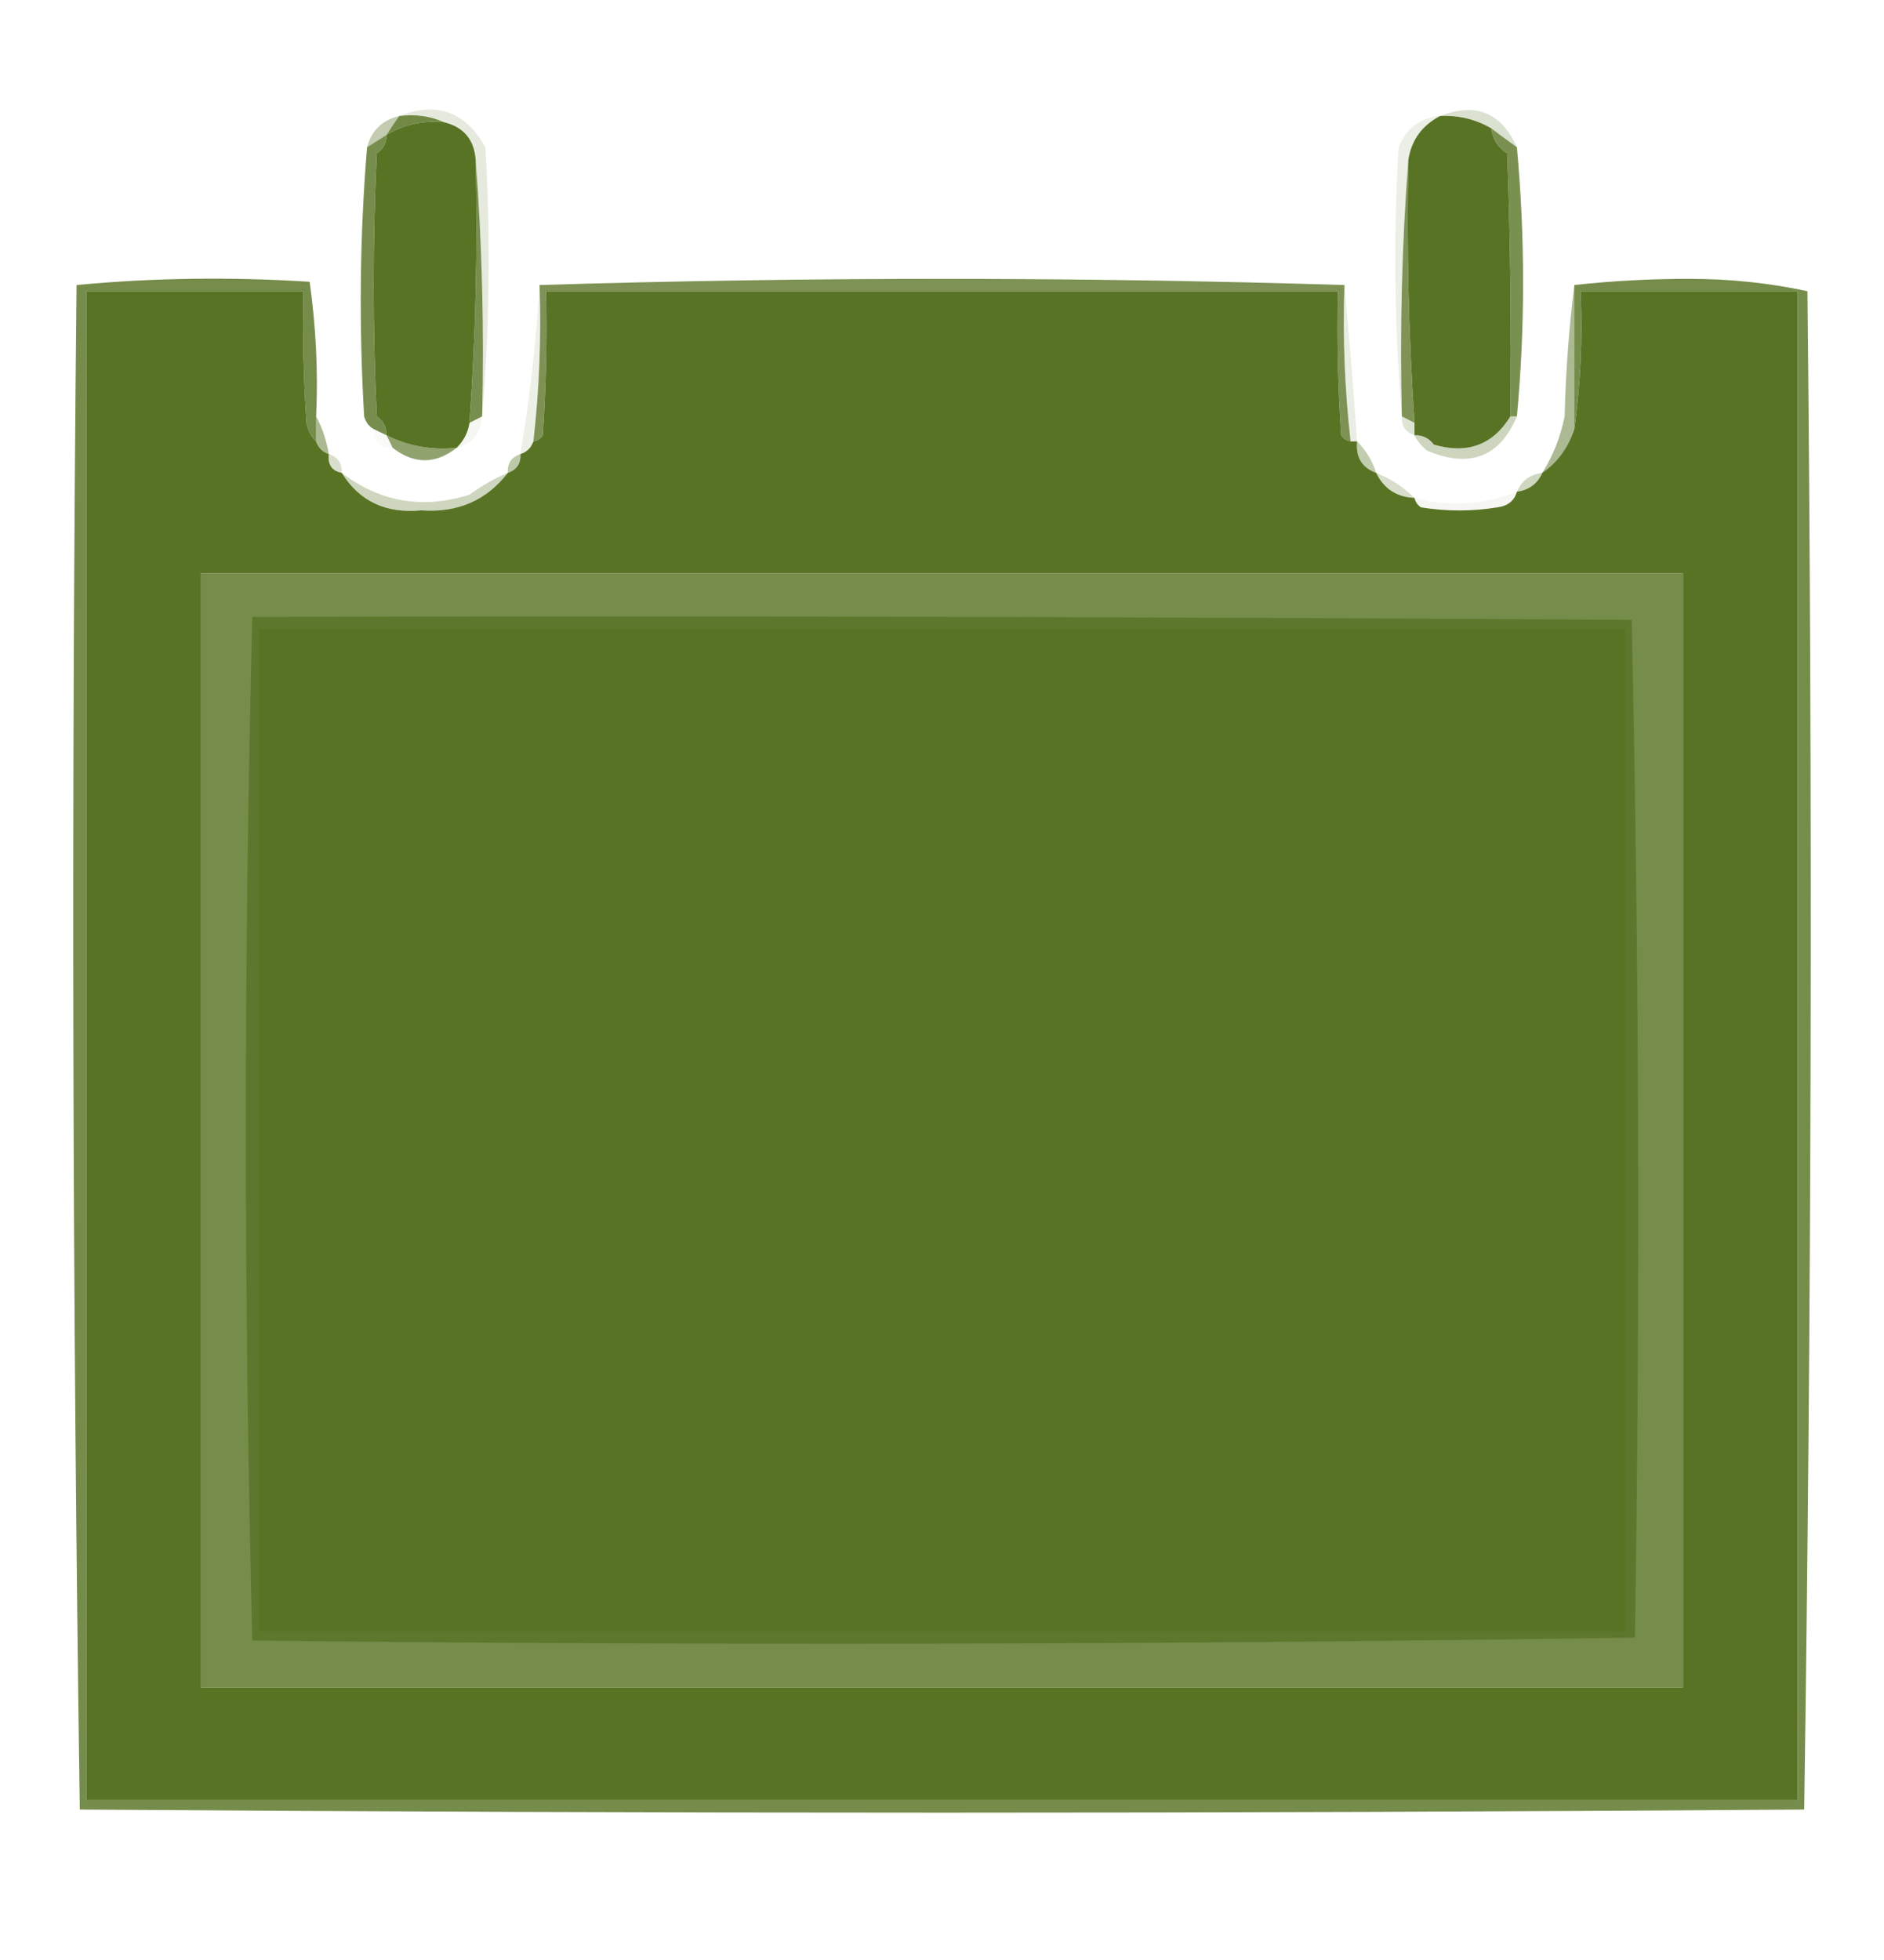 <?xml version="1.0" encoding="UTF-8"?>
<svg xmlns="http://www.w3.org/2000/svg" xmlns:xlink="http://www.w3.org/1999/xlink" width="25px" height="26px" viewBox="0 0 25 25" version="1.1">
<defs>
<filter id="alpha" filterUnits="objectBoundingBox" x="0%" y="0%" width="100%" height="100%">
  <feColorMatrix type="matrix" in="SourceGraphic" values="0 0 0 0 1 0 0 0 0 1 0 0 0 0 1 0 0 0 1 0"/>
</filter>
<mask id="mask0">
  <g filter="url(#alpha)">
<rect x="0" y="0" width="25" height="25" style="fill:rgb(0%,0%,0%);fill-opacity:0.216;stroke:none;"/>
  </g>
</mask>
<clipPath id="clip1">
  <rect x="0" y="0" width="25" height="25"/>
</clipPath>
<g id="surface5" clip-path="url(#clip1)">
<path style=" stroke:none;fill-rule:nonzero;fill:rgb(34.51%,45.098%,14.118%);fill-opacity:1;" d="M 19.109 1.039 C 19.582 0.855 19.922 0.992 20.129 1.453 C 20.016 1.371 19.902 1.289 19.789 1.203 C 19.582 1.082 19.355 1.027 19.109 1.039 Z M 19.109 1.039 "/>
</g>
<mask id="mask1">
  <g filter="url(#alpha)">
<rect x="0" y="0" width="25" height="25" style="fill:rgb(0%,0%,0%);fill-opacity:0.361;stroke:none;"/>
  </g>
</mask>
<clipPath id="clip2">
  <rect x="0" y="0" width="25" height="25"/>
</clipPath>
<g id="surface8" clip-path="url(#clip2)">
<path style=" stroke:none;fill-rule:nonzero;fill:rgb(34.51%,45.098%,14.118%);fill-opacity:1;" d="M 5.297 1.039 C 5.238 1.121 5.184 1.203 5.129 1.289 C 5.043 1.344 4.957 1.398 4.871 1.453 C 4.93 1.23 5.07 1.094 5.297 1.039 Z M 5.297 1.039 "/>
</g>
<mask id="mask2">
  <g filter="url(#alpha)">
<rect x="0" y="0" width="25" height="25" style="fill:rgb(0%,0%,0%);fill-opacity:0.847;stroke:none;"/>
  </g>
</mask>
<clipPath id="clip3">
  <rect x="0" y="0" width="25" height="25"/>
</clipPath>
<g id="surface11" clip-path="url(#clip3)">
<path style=" stroke:none;fill-rule:nonzero;fill:rgb(34.51%,45.098%,14.118%);fill-opacity:1;" d="M 5.297 1.039 C 5.512 1.012 5.711 1.039 5.891 1.121 C 5.613 1.098 5.355 1.152 5.129 1.289 C 5.184 1.203 5.238 1.121 5.297 1.039 Z M 5.297 1.039 "/>
</g>
<mask id="mask3">
  <g filter="url(#alpha)">
<rect x="0" y="0" width="25" height="25" style="fill:rgb(0%,0%,0%);fill-opacity:0.812;stroke:none;"/>
  </g>
</mask>
<clipPath id="clip4">
  <rect x="0" y="0" width="25" height="25"/>
</clipPath>
<g id="surface14" clip-path="url(#clip4)">
<path style=" stroke:none;fill-rule:nonzero;fill:rgb(34.51%,45.098%,14.118%);fill-opacity:1;" d="M 5.129 1.289 C 5.129 1.391 5.09 1.477 5 1.535 C 4.945 2.699 4.945 3.863 5 5.023 C 5.09 5.086 5.129 5.168 5.129 5.273 C 5.07 5.246 5.016 5.219 4.957 5.191 C 4.895 5.156 4.855 5.102 4.832 5.023 C 4.762 3.82 4.773 2.629 4.871 1.453 C 4.957 1.398 5.043 1.344 5.129 1.289 Z M 5.129 1.289 "/>
</g>
<mask id="mask4">
  <g filter="url(#alpha)">
<rect x="0" y="0" width="25" height="25" style="fill:rgb(0%,0%,0%);fill-opacity:0.149;stroke:none;"/>
  </g>
</mask>
<clipPath id="clip5">
  <rect x="0" y="0" width="25" height="25"/>
</clipPath>
<g id="surface17" clip-path="url(#clip5)">
<path style=" stroke:none;fill-rule:nonzero;fill:rgb(34.51%,45.098%,14.118%);fill-opacity:1;" d="M 5.297 1.039 C 5.793 0.844 6.176 0.98 6.441 1.453 C 6.512 2.66 6.496 3.848 6.398 5.023 C 6.426 3.875 6.398 2.738 6.312 1.621 C 6.293 1.352 6.152 1.184 5.891 1.121 C 5.711 1.039 5.512 1.012 5.297 1.039 Z M 5.297 1.039 "/>
</g>
<mask id="mask5">
  <g filter="url(#alpha)">
<rect x="0" y="0" width="25" height="25" style="fill:rgb(0%,0%,0%);fill-opacity:0.114;stroke:none;"/>
  </g>
</mask>
<clipPath id="clip6">
  <rect x="0" y="0" width="25" height="25"/>
</clipPath>
<g id="surface20" clip-path="url(#clip6)">
<path style=" stroke:none;fill-rule:nonzero;fill:rgb(34.51%,45.098%,14.118%);fill-opacity:1;" d="M 19.109 1.039 C 18.871 1.164 18.73 1.355 18.688 1.621 C 18.602 2.738 18.574 3.875 18.602 5.023 C 18.504 3.848 18.488 2.66 18.559 1.453 C 18.66 1.203 18.844 1.062 19.109 1.039 Z M 19.109 1.039 "/>
</g>
<mask id="mask6">
  <g filter="url(#alpha)">
<rect x="0" y="0" width="25" height="25" style="fill:rgb(0%,0%,0%);fill-opacity:0.796;stroke:none;"/>
  </g>
</mask>
<clipPath id="clip7">
  <rect x="0" y="0" width="25" height="25"/>
</clipPath>
<g id="surface23" clip-path="url(#clip7)">
<path style=" stroke:none;fill-rule:nonzero;fill:rgb(34.51%,45.098%,14.118%);fill-opacity:1;" d="M 19.789 1.203 C 19.902 1.289 20.016 1.371 20.129 1.453 C 20.238 2.652 20.238 3.844 20.129 5.023 C 20.098 5.023 20.07 5.023 20.043 5.023 C 20.055 3.863 20.043 2.699 20 1.535 C 19.875 1.457 19.805 1.344 19.789 1.203 Z M 19.789 1.203 "/>
</g>
<mask id="mask7">
  <g filter="url(#alpha)">
<rect x="0" y="0" width="25" height="25" style="fill:rgb(0%,0%,0%);fill-opacity:0.808;stroke:none;"/>
  </g>
</mask>
<clipPath id="clip8">
  <rect x="0" y="0" width="25" height="25"/>
</clipPath>
<g id="surface26" clip-path="url(#clip8)">
<path style=" stroke:none;fill-rule:nonzero;fill:rgb(34.51%,45.098%,14.118%);fill-opacity:1;" d="M 6.312 1.621 C 6.398 2.738 6.426 3.875 6.398 5.023 C 6.344 5.051 6.285 5.082 6.23 5.109 C 6.312 3.949 6.34 2.785 6.312 1.621 Z M 6.312 1.621 "/>
</g>
<mask id="mask8">
  <g filter="url(#alpha)">
<rect x="0" y="0" width="25" height="25" style="fill:rgb(0%,0%,0%);fill-opacity:0.769;stroke:none;"/>
  </g>
</mask>
<clipPath id="clip9">
  <rect x="0" y="0" width="25" height="25"/>
</clipPath>
<g id="surface29" clip-path="url(#clip9)">
<path style=" stroke:none;fill-rule:nonzero;fill:rgb(34.51%,45.098%,14.118%);fill-opacity:1;" d="M 18.688 1.621 C 18.664 2.785 18.691 3.949 18.77 5.109 C 18.715 5.082 18.66 5.051 18.602 5.023 C 18.574 3.875 18.602 2.738 18.688 1.621 Z M 18.688 1.621 "/>
</g>
<mask id="mask9">
  <g filter="url(#alpha)">
<rect x="0" y="0" width="25" height="25" style="fill:rgb(0%,0%,0%);fill-opacity:0.824;stroke:none;"/>
  </g>
</mask>
<clipPath id="clip10">
  <rect x="0" y="0" width="25" height="25"/>
</clipPath>
<g id="surface32" clip-path="url(#clip10)">
<path style=" stroke:none;fill-rule:nonzero;fill:rgb(34.51%,45.098%,14.118%);fill-opacity:1;" d="M 4.195 5.023 C 4.195 5.137 4.195 5.246 4.195 5.355 C 4.129 5.293 4.086 5.211 4.066 5.109 C 4.027 4.527 4.012 3.945 4.027 3.363 C 3.066 3.363 2.105 3.363 1.145 3.363 C 1.145 10.035 1.145 16.707 1.145 23.379 C 8.715 23.379 16.285 23.379 23.855 23.379 C 23.855 16.707 23.855 10.035 23.855 3.363 C 22.895 3.363 21.934 3.363 20.973 3.363 C 21.004 3.988 20.973 4.598 20.891 5.191 C 20.891 4.555 20.891 3.918 20.891 3.281 C 21.383 3.227 21.891 3.199 22.414 3.199 C 22.957 3.199 23.48 3.254 23.984 3.363 C 24.055 10.082 24.039 16.797 23.941 23.504 C 16.312 23.559 8.688 23.559 1.059 23.504 C 0.961 16.77 0.945 10.027 1.016 3.281 C 2.043 3.184 3.074 3.172 4.109 3.238 C 4.191 3.828 4.223 4.422 4.195 5.023 Z M 2.668 7.102 C 9.223 7.102 15.777 7.102 22.332 7.102 C 22.332 12.031 22.332 16.957 22.332 21.887 C 15.777 21.887 9.223 21.887 2.668 21.887 C 2.668 16.957 2.668 12.031 2.668 7.102 Z M 13.008 11.504 C 13.062 11.492 13.102 11.465 13.137 11.422 C 13.148 12.211 13.191 12.984 13.262 13.746 C 14.633 13.816 16.016 13.855 17.414 13.871 C 17.555 13.922 17.695 13.961 17.84 13.996 C 18.094 14.234 18.309 14.512 18.473 14.824 C 18.488 16.473 18.531 18.105 18.602 19.727 C 19.32 19.809 20.055 19.836 20.805 19.809 C 20.828 20 20.797 20.18 20.719 20.348 C 15.238 20.402 9.762 20.402 4.281 20.348 C 4.203 20.18 4.172 20 4.195 19.809 C 4.945 19.836 5.68 19.809 6.398 19.727 C 6.469 18.133 6.512 16.527 6.527 14.91 C 6.582 14.73 6.652 14.566 6.738 14.41 C 6.895 14.164 7.121 14 7.414 13.91 C 8.867 13.859 10.309 13.805 11.738 13.746 C 11.809 12.984 11.852 12.211 11.863 11.422 C 11.906 11.461 11.949 11.504 11.992 11.543 C 12.348 11.613 12.684 11.598 13.008 11.504 Z M 13.094 9.594 C 13.23 10.602 12.836 10.875 11.906 10.422 C 11.852 10.23 11.836 10.039 11.863 9.844 C 11.992 9.465 12.176 9.121 12.414 8.805 C 12.496 8.754 12.566 8.766 12.629 8.844 C 12.77 9.109 12.926 9.359 13.094 9.594 Z M 13.094 9.594 "/>
</g>
<mask id="mask10">
  <g filter="url(#alpha)">
<rect x="0" y="0" width="25" height="25" style="fill:rgb(0%,0%,0%);fill-opacity:0.494;stroke:none;"/>
  </g>
</mask>
<clipPath id="clip11">
  <rect x="0" y="0" width="25" height="25"/>
</clipPath>
<g id="surface35" clip-path="url(#clip11)">
<path style=" stroke:none;fill-rule:nonzero;fill:rgb(34.51%,45.098%,14.118%);fill-opacity:1;" d="M 20.891 3.281 C 20.891 3.918 20.891 4.555 20.891 5.191 C 20.809 5.438 20.668 5.633 20.465 5.773 C 20.609 5.547 20.707 5.297 20.762 5.023 C 20.777 4.43 20.82 3.848 20.891 3.281 Z M 20.891 3.281 "/>
</g>
<mask id="mask11">
  <g filter="url(#alpha)">
<rect x="0" y="0" width="25" height="25" style="fill:rgb(0%,0%,0%);fill-opacity:0.125;stroke:none;"/>
  </g>
</mask>
<clipPath id="clip12">
  <rect x="0" y="0" width="25" height="25"/>
</clipPath>
<g id="surface38" clip-path="url(#clip12)">
<path style=" stroke:none;fill-rule:nonzero;fill:rgb(34.51%,45.098%,14.118%);fill-opacity:1;" d="M 17.84 3.281 C 17.902 3.961 17.961 4.652 18.008 5.355 C 17.98 5.355 17.953 5.355 17.922 5.355 C 17.844 4.668 17.816 3.977 17.84 3.281 Z M 17.84 3.281 "/>
</g>
<mask id="mask12">
  <g filter="url(#alpha)">
<rect x="0" y="0" width="25" height="25" style="fill:rgb(0%,0%,0%);fill-opacity:0.11;stroke:none;"/>
  </g>
</mask>
<clipPath id="clip13">
  <rect x="0" y="0" width="25" height="25"/>
</clipPath>
<g id="surface41" clip-path="url(#clip13)">
<path style=" stroke:none;fill-rule:nonzero;fill:rgb(34.51%,45.098%,14.118%);fill-opacity:1;" d="M 7.16 3.281 C 7.184 3.977 7.156 4.668 7.078 5.355 C 7.047 5.441 6.992 5.496 6.906 5.523 C 7.031 4.77 7.117 4.023 7.16 3.281 Z M 7.16 3.281 "/>
</g>
<mask id="mask13">
  <g filter="url(#alpha)">
<rect x="0" y="0" width="25" height="25" style="fill:rgb(0%,0%,0%);fill-opacity:0.145;stroke:none;"/>
  </g>
</mask>
<clipPath id="clip14">
  <rect x="0" y="0" width="25" height="25"/>
</clipPath>
<g id="surface44" clip-path="url(#clip14)">
<path style=" stroke:none;fill-rule:nonzero;fill:rgb(34.51%,45.098%,14.118%);fill-opacity:1;" d="M 2.586 7.02 C 9.195 7.02 15.805 7.02 22.414 7.02 C 22.414 12 22.414 16.984 22.414 21.969 C 15.805 21.969 9.195 21.969 2.586 21.969 C 2.586 16.984 2.586 12 2.586 7.02 Z M 2.668 7.102 C 2.668 12.031 2.668 16.957 2.668 21.887 C 9.223 21.887 15.777 21.887 22.332 21.887 C 22.332 16.957 22.332 12.031 22.332 7.102 C 15.777 7.102 9.223 7.102 2.668 7.102 Z M 13.008 11.504 C 13.062 11.492 13.102 11.465 13.137 11.422 C 13.148 12.211 13.191 12.984 13.262 13.746 C 14.633 13.816 16.016 13.855 17.414 13.871 C 17.555 13.922 17.695 13.961 17.84 13.996 C 18.094 14.234 18.309 14.512 18.473 14.824 C 18.488 16.473 18.531 18.105 18.602 19.727 C 19.32 19.809 20.055 19.836 20.805 19.809 C 20.828 20 20.797 20.18 20.719 20.348 C 15.238 20.402 9.762 20.402 4.281 20.348 C 4.203 20.18 4.172 20 4.195 19.809 C 4.945 19.836 5.68 19.809 6.398 19.727 C 6.469 18.133 6.512 16.527 6.527 14.91 C 6.582 14.73 6.652 14.566 6.738 14.41 C 6.895 14.164 7.121 14 7.414 13.91 C 8.867 13.859 10.309 13.805 11.738 13.746 C 11.809 12.984 11.852 12.211 11.863 11.422 C 11.906 11.461 11.949 11.504 11.992 11.543 C 12.348 11.613 12.684 11.598 13.008 11.504 Z M 13.094 9.594 C 13.23 10.602 12.836 10.875 11.906 10.422 C 11.852 10.23 11.836 10.039 11.863 9.844 C 11.992 9.465 12.176 9.121 12.414 8.805 C 12.496 8.754 12.566 8.766 12.629 8.844 C 12.77 9.109 12.926 9.359 13.094 9.594 Z M 13.094 9.594 "/>
</g>
<mask id="mask14">
  <g filter="url(#alpha)">
<rect x="0" y="0" width="25" height="25" style="fill:rgb(0%,0%,0%);fill-opacity:0.82;stroke:none;"/>
  </g>
</mask>
<clipPath id="clip15">
  <rect x="0" y="0" width="25" height="25"/>
</clipPath>
<g id="surface47" clip-path="url(#clip15)">
<path style=" stroke:none;fill-rule:nonzero;fill:rgb(34.51%,45.098%,14.118%);fill-opacity:1;" d="M 3.348 7.684 C 9.449 7.668 15.551 7.684 21.652 7.723 C 21.75 12.219 21.766 16.715 21.695 21.223 C 15.586 21.316 9.469 21.332 3.348 21.262 C 3.234 16.734 3.234 12.211 3.348 7.684 Z M 13.008 11.504 C 13.062 11.492 13.102 11.465 13.137 11.422 C 13.148 12.211 13.191 12.984 13.262 13.746 C 14.633 13.816 16.016 13.855 17.414 13.871 C 17.555 13.922 17.695 13.961 17.84 13.996 C 18.094 14.234 18.309 14.512 18.473 14.824 C 18.488 16.473 18.531 18.105 18.602 19.727 C 19.32 19.809 20.055 19.836 20.805 19.809 C 20.828 20 20.797 20.18 20.719 20.348 C 15.238 20.402 9.762 20.402 4.281 20.348 C 4.203 20.18 4.172 20 4.195 19.809 C 4.945 19.836 5.68 19.809 6.398 19.727 C 6.469 18.133 6.512 16.527 6.527 14.91 C 6.582 14.73 6.652 14.566 6.738 14.41 C 6.895 14.164 7.121 14 7.414 13.91 C 8.867 13.859 10.309 13.805 11.738 13.746 C 11.809 12.984 11.852 12.211 11.863 11.422 C 11.906 11.461 11.949 11.504 11.992 11.543 C 12.348 11.613 12.684 11.598 13.008 11.504 Z M 13.094 9.594 C 13.23 10.602 12.836 10.875 11.906 10.422 C 11.852 10.23 11.836 10.039 11.863 9.844 C 11.992 9.465 12.176 9.121 12.414 8.805 C 12.496 8.754 12.566 8.766 12.629 8.844 C 12.77 9.109 12.926 9.359 13.094 9.594 Z M 13.094 9.594 "/>
</g>
<mask id="mask15">
  <g filter="url(#alpha)">
<rect x="0" y="0" width="25" height="25" style="fill:rgb(0%,0%,0%);fill-opacity:0.82;stroke:none;"/>
  </g>
</mask>
<clipPath id="clip16">
  <rect x="0" y="0" width="25" height="25"/>
</clipPath>
<g id="surface50" clip-path="url(#clip16)">
<path style=" stroke:none;fill-rule:nonzero;fill:rgb(34.51%,45.098%,14.118%);fill-opacity:1;" d="M 4.109 19.727 C 4.109 19.977 4.109 20.223 4.109 20.473 C 9.703 20.473 15.297 20.473 20.891 20.473 C 20.891 20.223 20.891 19.977 20.891 19.727 C 20.93 20.035 21.016 20.34 21.145 20.641 C 21.074 20.668 21.004 20.695 20.934 20.723 C 18.129 20.613 15.316 20.559 12.5 20.555 C 9.684 20.559 6.871 20.613 4.066 20.723 C 3.996 20.695 3.926 20.668 3.855 20.641 C 3.984 20.34 4.07 20.035 4.109 19.727 Z M 4.109 19.727 "/>
</g>
<mask id="mask16">
  <g filter="url(#alpha)">
<rect x="0" y="0" width="25" height="25" style="fill:rgb(0%,0%,0%);fill-opacity:0.161;stroke:none;"/>
  </g>
</mask>
<clipPath id="clip17">
  <rect x="0" y="0" width="25" height="25"/>
</clipPath>
<g id="surface53" clip-path="url(#clip17)">
<path style=" stroke:none;fill-rule:nonzero;fill:rgb(34.51%,45.098%,14.118%);fill-opacity:1;" d="M 4.109 19.727 C 4.871 19.727 5.637 19.727 6.398 19.727 C 5.68 19.809 4.945 19.836 4.195 19.809 C 4.172 20 4.203 20.18 4.281 20.348 C 9.762 20.402 15.238 20.402 20.719 20.348 C 20.797 20.18 20.828 20 20.805 19.809 C 20.055 19.836 19.32 19.809 18.602 19.727 C 19.363 19.727 20.129 19.727 20.891 19.727 C 20.891 19.977 20.891 20.223 20.891 20.473 C 15.297 20.473 9.703 20.473 4.109 20.473 C 4.109 20.223 4.109 19.977 4.109 19.727 Z M 4.109 19.727 "/>
</g>
<mask id="mask17">
  <g filter="url(#alpha)">
<rect x="0" y="0" width="25" height="25" style="fill:rgb(0%,0%,0%);fill-opacity:0.804;stroke:none;"/>
  </g>
</mask>
<clipPath id="clip18">
  <rect x="0" y="0" width="25" height="25"/>
</clipPath>
<g id="surface56" clip-path="url(#clip18)">
<path style=" stroke:none;fill-rule:nonzero;fill:rgb(34.51%,45.098%,14.118%);fill-opacity:1;" d="M 6.484 14.578 C 6.398 16.289 6.371 18.004 6.398 19.727 C 5.637 19.727 4.871 19.727 4.109 19.727 C 4.828 19.645 5.562 19.617 6.312 19.645 C 6.258 17.926 6.316 16.234 6.484 14.578 Z M 6.484 14.578 "/>
</g>
<mask id="mask18">
  <g filter="url(#alpha)">
<rect x="0" y="0" width="25" height="25" style="fill:rgb(0%,0%,0%);fill-opacity:0.141;stroke:none;"/>
  </g>
</mask>
<clipPath id="clip19">
  <rect x="0" y="0" width="25" height="25"/>
</clipPath>
<g id="surface59" clip-path="url(#clip19)">
<path style=" stroke:none;fill-rule:nonzero;fill:rgb(34.51%,45.098%,14.118%);fill-opacity:1;" d="M 6.738 14.41 C 6.652 14.566 6.582 14.73 6.527 14.91 C 6.512 16.527 6.469 18.133 6.398 19.727 C 6.371 18.004 6.398 16.289 6.484 14.578 C 6.566 14.52 6.652 14.465 6.738 14.41 Z M 6.738 14.41 "/>
</g>
<mask id="mask19">
  <g filter="url(#alpha)">
<rect x="0" y="0" width="25" height="25" style="fill:rgb(0%,0%,0%);fill-opacity:0.808;stroke:none;"/>
  </g>
</mask>
<clipPath id="clip20">
  <rect x="0" y="0" width="25" height="25"/>
</clipPath>
<g id="surface62" clip-path="url(#clip20)">
<path style=" stroke:none;fill-rule:nonzero;fill:rgb(34.51%,45.098%,14.118%);fill-opacity:1;" d="M 18.602 14.742 C 18.688 16.363 18.715 17.996 18.688 19.645 C 19.438 19.617 20.172 19.645 20.891 19.727 C 20.129 19.727 19.363 19.727 18.602 19.727 C 18.602 18.066 18.602 16.402 18.602 14.742 Z M 18.602 14.742 "/>
</g>
<mask id="mask20">
  <g filter="url(#alpha)">
<rect x="0" y="0" width="25" height="25" style="fill:rgb(0%,0%,0%);fill-opacity:0.424;stroke:none;"/>
  </g>
</mask>
<clipPath id="clip21">
  <rect x="0" y="0" width="25" height="25"/>
</clipPath>
<g id="surface65" clip-path="url(#clip21)">
<path style=" stroke:none;fill-rule:nonzero;fill:rgb(34.51%,45.098%,14.118%);fill-opacity:1;" d="M 17.84 13.996 C 17.961 13.988 18.074 14.016 18.18 14.078 C 18.328 14.305 18.469 14.527 18.602 14.742 C 18.602 16.402 18.602 18.066 18.602 19.727 C 18.531 18.105 18.488 16.473 18.473 14.824 C 18.309 14.512 18.094 14.234 17.84 13.996 Z M 17.84 13.996 "/>
</g>
<mask id="mask21">
  <g filter="url(#alpha)">
<rect x="0" y="0" width="25" height="25" style="fill:rgb(0%,0%,0%);fill-opacity:0.239;stroke:none;"/>
  </g>
</mask>
<clipPath id="clip22">
  <rect x="0" y="0" width="25" height="25"/>
</clipPath>
<g id="surface68" clip-path="url(#clip22)">
<path style=" stroke:none;fill-rule:nonzero;fill:rgb(34.51%,45.098%,14.118%);fill-opacity:1;" d="M 7.414 13.828 C 7.414 13.855 7.414 13.883 7.414 13.91 C 7.121 14 6.895 14.164 6.738 14.41 C 6.652 14.465 6.566 14.52 6.484 14.578 C 6.672 14.172 6.98 13.922 7.414 13.828 Z M 7.414 13.828 "/>
</g>
<mask id="mask22">
  <g filter="url(#alpha)">
<rect x="0" y="0" width="25" height="25" style="fill:rgb(0%,0%,0%);fill-opacity:0.129;stroke:none;"/>
  </g>
</mask>
<clipPath id="clip23">
  <rect x="0" y="0" width="25" height="25"/>
</clipPath>
<g id="surface71" clip-path="url(#clip23)">
<path style=" stroke:none;fill-rule:nonzero;fill:rgb(34.51%,45.098%,14.118%);fill-opacity:1;" d="M 13.262 13.746 C 14.648 13.746 16.031 13.746 17.414 13.746 C 17.59 13.785 17.73 13.867 17.84 13.996 C 17.695 13.961 17.555 13.922 17.414 13.871 C 16.016 13.855 14.633 13.816 13.262 13.746 Z M 13.262 13.746 "/>
</g>
<mask id="mask23">
  <g filter="url(#alpha)">
<rect x="0" y="0" width="25" height="25" style="fill:rgb(0%,0%,0%);fill-opacity:0.129;stroke:none;"/>
  </g>
</mask>
<clipPath id="clip24">
  <rect x="0" y="0" width="25" height="25"/>
</clipPath>
<g id="surface74" clip-path="url(#clip24)">
<path style=" stroke:none;fill-rule:nonzero;fill:rgb(34.51%,45.098%,14.118%);fill-opacity:1;" d="M 7.414 13.746 C 8.855 13.746 10.297 13.746 11.738 13.746 C 10.309 13.805 8.867 13.859 7.414 13.91 C 7.414 13.883 7.414 13.855 7.414 13.828 C 7.414 13.801 7.414 13.773 7.414 13.746 Z M 7.414 13.746 "/>
</g>
<mask id="mask24">
  <g filter="url(#alpha)">
<rect x="0" y="0" width="25" height="25" style="fill:rgb(0%,0%,0%);fill-opacity:0.792;stroke:none;"/>
  </g>
</mask>
<clipPath id="clip25">
  <rect x="0" y="0" width="25" height="25"/>
</clipPath>
<g id="surface77" clip-path="url(#clip25)">
<path style=" stroke:none;fill-rule:nonzero;fill:rgb(34.51%,45.098%,14.118%);fill-opacity:1;" d="M 13.262 11.336 C 13.348 12.098 13.375 12.871 13.348 13.664 C 14.719 13.637 16.074 13.664 17.414 13.746 C 16.031 13.746 14.648 13.746 13.262 13.746 C 13.262 12.941 13.262 12.141 13.262 11.336 Z M 13.262 11.336 "/>
</g>
<mask id="mask25">
  <g filter="url(#alpha)">
<rect x="0" y="0" width="25" height="25" style="fill:rgb(0%,0%,0%);fill-opacity:0.784;stroke:none;"/>
  </g>
</mask>
<clipPath id="clip26">
  <rect x="0" y="0" width="25" height="25"/>
</clipPath>
<g id="surface80" clip-path="url(#clip26)">
<path style=" stroke:none;fill-rule:nonzero;fill:rgb(34.51%,45.098%,14.118%);fill-opacity:1;" d="M 11.738 11.336 C 11.738 12.141 11.738 12.941 11.738 13.746 C 10.297 13.746 8.855 13.746 7.414 13.746 C 8.812 13.664 10.227 13.637 11.652 13.664 C 11.625 12.871 11.652 12.098 11.738 11.336 Z M 11.738 11.336 "/>
</g>
<mask id="mask26">
  <g filter="url(#alpha)">
<rect x="0" y="0" width="25" height="25" style="fill:rgb(0%,0%,0%);fill-opacity:0.145;stroke:none;"/>
  </g>
</mask>
<clipPath id="clip27">
  <rect x="0" y="0" width="25" height="25"/>
</clipPath>
<g id="surface83" clip-path="url(#clip27)">
<path style=" stroke:none;fill-rule:nonzero;fill:rgb(34.51%,45.098%,14.118%);fill-opacity:1;" d="M 11.738 11.336 C 12.027 11.469 12.336 11.523 12.668 11.504 C 12.781 11.504 12.895 11.504 13.008 11.504 C 12.684 11.598 12.348 11.613 11.992 11.543 C 11.949 11.504 11.906 11.461 11.863 11.422 C 11.852 12.211 11.809 12.984 11.738 13.746 C 11.738 12.941 11.738 12.141 11.738 11.336 Z M 11.738 11.336 "/>
</g>
<mask id="mask27">
  <g filter="url(#alpha)">
<rect x="0" y="0" width="25" height="25" style="fill:rgb(0%,0%,0%);fill-opacity:0.573;stroke:none;"/>
  </g>
</mask>
<clipPath id="clip28">
  <rect x="0" y="0" width="25" height="25"/>
</clipPath>
<g id="surface86" clip-path="url(#clip28)">
<path style=" stroke:none;fill-rule:nonzero;fill:rgb(34.51%,45.098%,14.118%);fill-opacity:1;" d="M 13.262 11.336 C 13.262 12.141 13.262 12.941 13.262 13.746 C 13.191 12.984 13.148 12.211 13.137 11.422 C 13.102 11.465 13.062 11.492 13.008 11.504 C 12.895 11.504 12.781 11.504 12.668 11.504 C 12.668 11.477 12.668 11.449 12.668 11.422 C 12.871 11.406 13.066 11.379 13.262 11.336 Z M 13.262 11.336 "/>
</g>
<mask id="mask28">
  <g filter="url(#alpha)">
<rect x="0" y="0" width="25" height="25" style="fill:rgb(0%,0%,0%);fill-opacity:0.133;stroke:none;"/>
  </g>
</mask>
<clipPath id="clip29">
  <rect x="0" y="0" width="25" height="25"/>
</clipPath>
<g id="surface89" clip-path="url(#clip29)">
<path style=" stroke:none;fill-rule:nonzero;fill:rgb(34.51%,45.098%,14.118%);fill-opacity:1;" d="M 17.84 17.152 C 17.922 18.023 17.953 18.906 17.922 19.809 C 14.32 19.836 10.734 19.809 7.16 19.727 C 10.719 19.727 14.281 19.727 17.84 19.727 C 17.84 18.867 17.84 18.008 17.84 17.152 Z M 17.84 17.152 "/>
</g>
<mask id="mask29">
  <g filter="url(#alpha)">
<rect x="0" y="0" width="25" height="25" style="fill:rgb(0%,0%,0%);fill-opacity:0.835;stroke:none;"/>
  </g>
</mask>
<clipPath id="clip30">
  <rect x="0" y="0" width="25" height="25"/>
</clipPath>
<g id="surface92" clip-path="url(#clip30)">
<path style=" stroke:none;fill-rule:nonzero;fill:rgb(34.51%,45.098%,14.118%);fill-opacity:1;" d="M 7.246 16.57 C 7.246 17.594 7.246 18.617 7.246 19.645 C 10.75 19.645 14.25 19.645 17.754 19.645 C 17.754 18.812 17.754 17.98 17.754 17.152 C 17.781 17.152 17.812 17.152 17.84 17.152 C 17.84 18.008 17.84 18.867 17.84 19.727 C 14.281 19.727 10.719 19.727 7.16 19.727 C 7.133 18.66 7.16 17.605 7.246 16.57 Z M 7.246 16.57 "/>
</g>
<mask id="mask30">
  <g filter="url(#alpha)">
<rect x="0" y="0" width="25" height="25" style="fill:rgb(0%,0%,0%);fill-opacity:0.145;stroke:none;"/>
  </g>
</mask>
<clipPath id="clip31">
  <rect x="0" y="0" width="25" height="25"/>
</clipPath>
<g id="surface95" clip-path="url(#clip31)">
<path style=" stroke:none;fill-rule:nonzero;fill:rgb(34.51%,45.098%,14.118%);fill-opacity:1;" d="M 17.078 16.734 C 17.398 16.777 17.652 16.918 17.84 17.152 C 17.812 17.152 17.781 17.152 17.754 17.152 C 17.465 17.094 17.238 16.953 17.078 16.734 Z M 17.078 16.734 "/>
</g>
<mask id="mask31">
  <g filter="url(#alpha)">
<rect x="0" y="0" width="25" height="25" style="fill:rgb(0%,0%,0%);fill-opacity:0.263;stroke:none;"/>
  </g>
</mask>
<clipPath id="clip32">
  <rect x="0" y="0" width="25" height="25"/>
</clipPath>
<g id="surface98" clip-path="url(#clip32)">
<path style=" stroke:none;fill-rule:nonzero;fill:rgb(34.51%,45.098%,14.118%);fill-opacity:1;" d="M 9.957 16.488 C 9.699 16.781 9.359 16.945 8.941 16.984 C 9.254 16.777 9.59 16.609 9.957 16.488 Z M 9.957 16.488 "/>
</g>
<mask id="mask32">
  <g filter="url(#alpha)">
<rect x="0" y="0" width="25" height="25" style="fill:rgb(0%,0%,0%);fill-opacity:0.467;stroke:none;"/>
  </g>
</mask>
<clipPath id="clip33">
  <rect x="0" y="0" width="25" height="25"/>
</clipPath>
<g id="surface101" clip-path="url(#clip33)">
<path style=" stroke:none;fill-rule:nonzero;fill:rgb(34.51%,45.098%,14.118%);fill-opacity:1;" d="M 14.027 16.734 C 14.301 16.773 14.539 16.887 14.746 17.066 C 14.832 17 14.93 16.973 15.043 16.984 C 15.004 17.086 14.918 17.141 14.789 17.152 C 14.703 17.137 14.617 17.125 14.535 17.109 C 14.352 16.984 14.18 16.859 14.027 16.734 Z M 14.027 16.734 "/>
</g>
<mask id="mask33">
  <g filter="url(#alpha)">
<rect x="0" y="0" width="25" height="25" style="fill:rgb(0%,0%,0%);fill-opacity:0.439;stroke:none;"/>
  </g>
</mask>
<clipPath id="clip34">
  <rect x="0" y="0" width="25" height="25"/>
</clipPath>
<g id="surface104" clip-path="url(#clip34)">
<path style=" stroke:none;fill-rule:nonzero;fill:rgb(34.51%,45.098%,14.118%);fill-opacity:1;" d="M 10.973 16.734 C 11.258 16.781 11.512 16.895 11.738 17.066 C 11.816 17.016 11.898 16.988 11.992 16.984 C 11.953 17.086 11.867 17.141 11.738 17.152 C 11.652 17.137 11.566 17.125 11.484 17.109 C 11.262 17.035 11.094 16.91 10.973 16.734 Z M 10.973 16.734 "/>
</g>
<mask id="mask34">
  <g filter="url(#alpha)">
<rect x="0" y="0" width="25" height="25" style="fill:rgb(0%,0%,0%);fill-opacity:0.431;stroke:none;"/>
  </g>
</mask>
<clipPath id="clip35">
  <rect x="0" y="0" width="25" height="25"/>
</clipPath>
<g id="surface107" clip-path="url(#clip35)">
<path style=" stroke:none;fill-rule:nonzero;fill:rgb(34.51%,45.098%,14.118%);fill-opacity:1;" d="M 7.922 16.734 C 8.18 16.812 8.418 16.922 8.645 17.066 C 8.73 17 8.828 16.973 8.941 16.984 C 8.902 17.086 8.816 17.141 8.688 17.152 C 8.602 17.137 8.516 17.125 8.434 17.109 C 8.211 17.035 8.043 16.91 7.922 16.734 Z M 7.922 16.734 "/>
</g>
<mask id="mask35">
  <g filter="url(#alpha)">
<rect x="0" y="0" width="25" height="25" style="fill:rgb(0%,0%,0%);fill-opacity:0.239;stroke:none;"/>
  </g>
</mask>
<clipPath id="clip36">
  <rect x="0" y="0" width="25" height="25"/>
</clipPath>
<g id="surface110" clip-path="url(#clip36)">
<path style=" stroke:none;fill-rule:nonzero;fill:rgb(34.51%,45.098%,14.118%);fill-opacity:1;" d="M 16.059 16.488 C 15.801 16.781 15.461 16.945 15.043 16.984 C 15.355 16.777 15.695 16.609 16.059 16.488 Z M 16.059 16.488 "/>
</g>
<mask id="mask36">
  <g filter="url(#alpha)">
<rect x="0" y="0" width="25" height="25" style="fill:rgb(0%,0%,0%);fill-opacity:0.686;stroke:none;"/>
  </g>
</mask>
<clipPath id="clip37">
  <rect x="0" y="0" width="25" height="25"/>
</clipPath>
<g id="surface113" clip-path="url(#clip37)">
<path style=" stroke:none;fill-rule:nonzero;fill:rgb(34.51%,45.098%,14.118%);fill-opacity:1;" d="M 13.008 16.488 C 12.77 16.758 12.461 16.922 12.078 16.984 C 12.344 16.758 12.656 16.59 13.008 16.488 Z M 13.008 16.488 "/>
</g>
<mask id="mask37">
  <g filter="url(#alpha)">
<rect x="0" y="0" width="25" height="25" style="fill:rgb(0%,0%,0%);fill-opacity:0.737;stroke:none;"/>
  </g>
</mask>
<clipPath id="clip38">
  <rect x="0" y="0" width="25" height="25"/>
</clipPath>
<g id="surface116" clip-path="url(#clip38)">
<path style=" stroke:none;fill-rule:nonzero;fill:rgb(34.51%,45.098%,14.118%);fill-opacity:1;" d="M 7.922 16.734 C 7.691 16.699 7.469 16.641 7.246 16.57 C 7.16 17.605 7.133 18.66 7.16 19.727 C 7.062 18.66 7.047 17.582 7.117 16.488 C 7.422 16.434 7.691 16.516 7.922 16.734 Z M 7.922 16.734 "/>
</g>
<mask id="mask38">
  <g filter="url(#alpha)">
<rect x="0" y="0" width="25" height="25" style="fill:rgb(0%,0%,0%);fill-opacity:0.392;stroke:none;"/>
  </g>
</mask>
<clipPath id="clip39">
  <rect x="0" y="0" width="25" height="25"/>
</clipPath>
<g id="surface119" clip-path="url(#clip39)">
<path style=" stroke:none;fill-rule:nonzero;fill:rgb(34.51%,45.098%,14.118%);fill-opacity:1;" d="M 17.078 16.734 C 16.75 16.605 16.41 16.52 16.059 16.488 C 16.125 16.414 16.207 16.355 16.312 16.32 C 16.586 16.441 16.84 16.578 17.078 16.734 Z M 17.078 16.734 "/>
</g>
<mask id="mask39">
  <g filter="url(#alpha)">
<rect x="0" y="0" width="25" height="25" style="fill:rgb(0%,0%,0%);fill-opacity:0.369;stroke:none;"/>
  </g>
</mask>
<clipPath id="clip40">
  <rect x="0" y="0" width="25" height="25"/>
</clipPath>
<g id="surface122" clip-path="url(#clip40)">
<path style=" stroke:none;fill-rule:nonzero;fill:rgb(34.51%,45.098%,14.118%);fill-opacity:1;" d="M 14.027 16.734 C 13.699 16.605 13.359 16.52 13.008 16.488 C 13.074 16.414 13.156 16.355 13.262 16.32 C 13.535 16.441 13.789 16.578 14.027 16.734 Z M 14.027 16.734 "/>
</g>
<mask id="mask40">
  <g filter="url(#alpha)">
<rect x="0" y="0" width="25" height="25" style="fill:rgb(0%,0%,0%);fill-opacity:0.365;stroke:none;"/>
  </g>
</mask>
<clipPath id="clip41">
  <rect x="0" y="0" width="25" height="25"/>
</clipPath>
<g id="surface125" clip-path="url(#clip41)">
<path style=" stroke:none;fill-rule:nonzero;fill:rgb(34.51%,45.098%,14.118%);fill-opacity:1;" d="M 10.973 16.734 C 10.633 16.645 10.293 16.562 9.957 16.488 C 10.023 16.414 10.105 16.355 10.211 16.32 C 10.484 16.441 10.738 16.578 10.973 16.734 Z M 10.973 16.734 "/>
</g>
<mask id="mask41">
  <g filter="url(#alpha)">
<rect x="0" y="0" width="25" height="25" style="fill:rgb(0%,0%,0%);fill-opacity:0.761;stroke:none;"/>
  </g>
</mask>
<clipPath id="clip42">
  <rect x="0" y="0" width="25" height="25"/>
</clipPath>
<g id="surface128" clip-path="url(#clip42)">
<path style=" stroke:none;fill-rule:nonzero;fill:rgb(34.51%,45.098%,14.118%);fill-opacity:1;" d="M 17.668 14.91 C 17.727 14.938 17.781 14.965 17.84 14.992 C 17.938 15.391 17.949 15.809 17.883 16.238 C 17.773 16.344 17.672 16.344 17.586 16.238 C 17.586 16.211 17.586 16.184 17.586 16.156 C 17.695 16.012 17.75 15.832 17.754 15.613 C 17.746 15.375 17.719 15.141 17.668 14.91 Z M 17.668 14.91 "/>
</g>
<mask id="mask42">
  <g filter="url(#alpha)">
<rect x="0" y="0" width="25" height="25" style="fill:rgb(0%,0%,0%);fill-opacity:0.098;stroke:none;"/>
  </g>
</mask>
<clipPath id="clip43">
  <rect x="0" y="0" width="25" height="25"/>
</clipPath>
<g id="surface131" clip-path="url(#clip43)">
<path style=" stroke:none;fill-rule:nonzero;fill:rgb(34.51%,45.098%,14.118%);fill-opacity:1;" d="M 16.059 15.738 C 15.746 15.949 15.41 16.113 15.043 16.238 C 15.281 15.898 15.617 15.734 16.059 15.738 Z M 16.059 15.738 "/>
</g>
<mask id="mask43">
  <g filter="url(#alpha)">
<rect x="0" y="0" width="25" height="25" style="fill:rgb(0%,0%,0%);fill-opacity:0.808;stroke:none;"/>
  </g>
</mask>
<clipPath id="clip44">
  <rect x="0" y="0" width="25" height="25"/>
</clipPath>
<g id="surface134" clip-path="url(#clip44)">
<path style=" stroke:none;fill-rule:nonzero;fill:rgb(34.51%,45.098%,14.118%);fill-opacity:1;" d="M 7.922 15.988 C 8.168 15.949 8.34 16.031 8.434 16.238 C 8.234 16.195 8.066 16.113 7.922 15.988 Z M 7.922 15.988 "/>
</g>
<mask id="mask44">
  <g filter="url(#alpha)">
<rect x="0" y="0" width="25" height="25" style="fill:rgb(0%,0%,0%);fill-opacity:0.318;stroke:none;"/>
  </g>
</mask>
<clipPath id="clip45">
  <rect x="0" y="0" width="25" height="25"/>
</clipPath>
<g id="surface137" clip-path="url(#clip45)">
<path style=" stroke:none;fill-rule:nonzero;fill:rgb(34.51%,45.098%,14.118%);fill-opacity:1;" d="M 7.414 15.738 C 7.473 15.738 7.527 15.738 7.586 15.738 C 7.719 15.793 7.832 15.875 7.922 15.988 C 7.715 15.969 7.547 15.883 7.414 15.738 Z M 7.414 15.738 "/>
</g>
<mask id="mask45">
  <g filter="url(#alpha)">
<rect x="0" y="0" width="25" height="25" style="fill:rgb(0%,0%,0%);fill-opacity:0.482;stroke:none;"/>
  </g>
</mask>
<clipPath id="clip46">
  <rect x="0" y="0" width="25" height="25"/>
</clipPath>
<g id="surface140" clip-path="url(#clip46)">
<path style=" stroke:none;fill-rule:nonzero;fill:rgb(34.51%,45.098%,14.118%);fill-opacity:1;" d="M 16.566 15.738 C 16.949 15.789 17.289 15.926 17.586 16.156 C 17.586 16.184 17.586 16.211 17.586 16.238 C 17.215 16.113 16.879 15.945 16.566 15.738 Z M 16.566 15.738 "/>
</g>
<mask id="mask46">
  <g filter="url(#alpha)">
<rect x="0" y="0" width="25" height="25" style="fill:rgb(0%,0%,0%);fill-opacity:0.808;stroke:none;"/>
  </g>
</mask>
<clipPath id="clip47">
  <rect x="0" y="0" width="25" height="25"/>
</clipPath>
<g id="surface143" clip-path="url(#clip47)">
<path style=" stroke:none;fill-rule:nonzero;fill:rgb(34.51%,45.098%,14.118%);fill-opacity:1;" d="M 7.5 14.578 C 7.406 14.668 7.352 14.777 7.332 14.91 C 7.242 15.094 7.23 15.289 7.289 15.488 C 7.418 15.547 7.516 15.629 7.586 15.738 C 7.527 15.738 7.473 15.738 7.414 15.738 C 7.16 15.695 7.047 15.543 7.078 15.281 C 7.086 15.055 7.156 14.848 7.289 14.66 C 7.344 14.598 7.414 14.57 7.5 14.578 Z M 7.5 14.578 "/>
</g>
<mask id="mask47">
  <g filter="url(#alpha)">
<rect x="0" y="0" width="25" height="25" style="fill:rgb(0%,0%,0%);fill-opacity:0.067;stroke:none;"/>
  </g>
</mask>
<clipPath id="clip48">
  <rect x="0" y="0" width="25" height="25"/>
</clipPath>
<g id="surface146" clip-path="url(#clip48)">
<path style=" stroke:none;fill-rule:nonzero;fill:rgb(34.51%,45.098%,14.118%);fill-opacity:1;" d="M 13.008 15.738 C 12.695 15.949 12.359 16.113 11.992 16.238 C 12.23 15.898 12.566 15.734 13.008 15.738 Z M 13.008 15.738 "/>
</g>
<mask id="mask48">
  <g filter="url(#alpha)">
<rect x="0" y="0" width="25" height="25" style="fill:rgb(0%,0%,0%);fill-opacity:0.118;stroke:none;"/>
  </g>
</mask>
<clipPath id="clip49">
  <rect x="0" y="0" width="25" height="25"/>
</clipPath>
<g id="surface149" clip-path="url(#clip49)">
<path style=" stroke:none;fill-rule:nonzero;fill:rgb(34.51%,45.098%,14.118%);fill-opacity:1;" d="M 9.957 15.738 C 9.645 15.949 9.305 16.113 8.941 16.238 C 9.18 15.898 9.516 15.734 9.957 15.738 Z M 9.957 15.738 "/>
</g>
<mask id="mask49">
  <g filter="url(#alpha)">
<rect x="0" y="0" width="25" height="25" style="fill:rgb(0%,0%,0%);fill-opacity:0.506;stroke:none;"/>
  </g>
</mask>
<clipPath id="clip50">
  <rect x="0" y="0" width="25" height="25"/>
</clipPath>
<g id="surface152" clip-path="url(#clip50)">
<path style=" stroke:none;fill-rule:nonzero;fill:rgb(34.51%,45.098%,14.118%);fill-opacity:1;" d="M 13.516 15.738 C 13.855 15.781 14.164 15.891 14.449 16.07 C 14.516 16.109 14.547 16.164 14.535 16.238 C 14.172 16.102 13.832 15.934 13.516 15.738 Z M 13.516 15.738 "/>
</g>
<mask id="mask50">
  <g filter="url(#alpha)">
<rect x="0" y="0" width="25" height="25" style="fill:rgb(0%,0%,0%);fill-opacity:0.459;stroke:none;"/>
  </g>
</mask>
<clipPath id="clip51">
  <rect x="0" y="0" width="25" height="25"/>
</clipPath>
<g id="surface155" clip-path="url(#clip51)">
<path style=" stroke:none;fill-rule:nonzero;fill:rgb(34.51%,45.098%,14.118%);fill-opacity:1;" d="M 10.465 15.738 C 10.883 15.777 11.223 15.941 11.484 16.238 C 11.113 16.113 10.777 15.945 10.465 15.738 Z M 10.465 15.738 "/>
</g>
<mask id="mask51">
  <g filter="url(#alpha)">
<rect x="0" y="0" width="25" height="25" style="fill:rgb(0%,0%,0%);fill-opacity:0.337;stroke:none;"/>
  </g>
</mask>
<clipPath id="clip52">
  <rect x="0" y="0" width="25" height="25"/>
</clipPath>
<g id="surface158" clip-path="url(#clip52)">
<path style=" stroke:none;fill-rule:nonzero;fill:rgb(34.51%,45.098%,14.118%);fill-opacity:1;" d="M 16.566 15.738 C 16.398 15.629 16.23 15.629 16.059 15.738 C 16.23 15.629 16.398 15.629 16.566 15.738 Z M 16.566 15.738 "/>
</g>
<mask id="mask52">
  <g filter="url(#alpha)">
<rect x="0" y="0" width="25" height="25" style="fill:rgb(0%,0%,0%);fill-opacity:0.333;stroke:none;"/>
  </g>
</mask>
<clipPath id="clip53">
  <rect x="0" y="0" width="25" height="25"/>
</clipPath>
<g id="surface161" clip-path="url(#clip53)">
<path style=" stroke:none;fill-rule:nonzero;fill:rgb(34.51%,45.098%,14.118%);fill-opacity:1;" d="M 13.516 15.738 C 13.348 15.629 13.18 15.629 13.008 15.738 C 13.18 15.629 13.348 15.629 13.516 15.738 Z M 13.516 15.738 "/>
</g>
<mask id="mask53">
  <g filter="url(#alpha)">
<rect x="0" y="0" width="25" height="25" style="fill:rgb(0%,0%,0%);fill-opacity:0.365;stroke:none;"/>
  </g>
</mask>
<clipPath id="clip54">
  <rect x="0" y="0" width="25" height="25"/>
</clipPath>
<g id="surface164" clip-path="url(#clip54)">
<path style=" stroke:none;fill-rule:nonzero;fill:rgb(34.51%,45.098%,14.118%);fill-opacity:1;" d="M 10.465 15.738 C 10.297 15.629 10.129 15.629 9.957 15.738 C 10.129 15.629 10.297 15.629 10.465 15.738 Z M 10.465 15.738 "/>
</g>
<mask id="mask54">
  <g filter="url(#alpha)">
<rect x="0" y="0" width="25" height="25" style="fill:rgb(0%,0%,0%);fill-opacity:0.345;stroke:none;"/>
  </g>
</mask>
<clipPath id="clip55">
  <rect x="0" y="0" width="25" height="25"/>
</clipPath>
<g id="surface167" clip-path="url(#clip55)">
<path style=" stroke:none;fill-rule:nonzero;fill:rgb(34.51%,45.098%,14.118%);fill-opacity:1;" d="M 7.668 14.492 C 10.875 14.398 14.098 14.383 17.332 14.453 C 17.637 14.516 17.809 14.699 17.84 14.992 C 17.781 14.965 17.727 14.938 17.668 14.91 C 17.582 14.738 17.441 14.629 17.246 14.578 C 14.066 14.492 10.875 14.465 7.668 14.492 Z M 7.668 14.492 "/>
</g>
<mask id="mask55">
  <g filter="url(#alpha)">
<rect x="0" y="0" width="25" height="25" style="fill:rgb(0%,0%,0%);fill-opacity:0.776;stroke:none;"/>
  </g>
</mask>
<clipPath id="clip56">
  <rect x="0" y="0" width="25" height="25"/>
</clipPath>
<g id="surface170" clip-path="url(#clip56)">
<path style=" stroke:none;fill-rule:nonzero;fill:rgb(34.51%,45.098%,14.118%);fill-opacity:1;" d="M 7.668 14.492 C 10.875 14.465 14.066 14.492 17.246 14.578 C 14.055 14.562 10.863 14.578 7.668 14.617 C 7.594 14.762 7.48 14.859 7.332 14.91 C 7.352 14.777 7.406 14.668 7.5 14.578 C 7.527 14.508 7.586 14.48 7.668 14.492 Z M 7.668 14.492 "/>
</g>
<mask id="mask56">
  <g filter="url(#alpha)">
<rect x="0" y="0" width="25" height="25" style="fill:rgb(0%,0%,0%);fill-opacity:0.125;stroke:none;"/>
  </g>
</mask>
<clipPath id="clip57">
  <rect x="0" y="0" width="25" height="25"/>
</clipPath>
<g id="surface173" clip-path="url(#clip57)">
<path style=" stroke:none;fill-rule:nonzero;fill:rgb(34.51%,45.098%,14.118%);fill-opacity:1;" d="M 13.094 9.594 C 13.438 10.461 13.129 10.832 12.16 10.715 C 11.996 10.68 11.914 10.582 11.906 10.422 C 12.836 10.875 13.23 10.602 13.094 9.594 Z M 13.094 9.594 "/>
</g>
<mask id="mask57">
  <g filter="url(#alpha)">
<rect x="0" y="0" width="25" height="25" style="fill:rgb(0%,0%,0%);fill-opacity:0.349;stroke:none;"/>
  </g>
</mask>
<clipPath id="clip58">
  <rect x="0" y="0" width="25" height="25"/>
</clipPath>
<g id="surface176" clip-path="url(#clip58)">
<path style=" stroke:none;fill-rule:nonzero;fill:rgb(34.51%,45.098%,14.118%);fill-opacity:1;" d="M 13.094 9.594 C 12.926 9.359 12.77 9.109 12.629 8.844 C 12.566 8.766 12.496 8.754 12.414 8.805 C 12.176 9.121 11.992 9.465 11.863 9.844 C 11.836 10.039 11.852 10.23 11.906 10.422 C 11.746 10.234 11.703 10.012 11.781 9.758 C 11.906 9.371 12.09 9.012 12.332 8.68 C 12.445 8.57 12.555 8.57 12.668 8.68 C 12.855 8.969 12.996 9.273 13.094 9.594 Z M 13.094 9.594 "/>
</g>
<mask id="mask58">
  <g filter="url(#alpha)">
<rect x="0" y="0" width="25" height="25" style="fill:rgb(0%,0%,0%);fill-opacity:0.055;stroke:none;"/>
  </g>
</mask>
<clipPath id="clip59">
  <rect x="0" y="0" width="25" height="25"/>
</clipPath>
<g id="surface179" clip-path="url(#clip59)">
<path style=" stroke:none;fill-rule:nonzero;fill:rgb(34.51%,45.098%,14.118%);fill-opacity:1;" d="M 20.129 6.023 C 20.094 6.141 20.012 6.211 19.871 6.23 C 19.535 6.285 19.195 6.285 18.855 6.23 C 18.809 6.199 18.781 6.156 18.77 6.105 C 19.234 6.227 19.684 6.199 20.129 6.023 Z M 20.129 6.023 "/>
</g>
<mask id="mask59">
  <g filter="url(#alpha)">
<rect x="0" y="0" width="25" height="25" style="fill:rgb(0%,0%,0%);fill-opacity:0.235;stroke:none;"/>
  </g>
</mask>
<clipPath id="clip60">
  <rect x="0" y="0" width="25" height="25"/>
</clipPath>
<g id="surface182" clip-path="url(#clip60)">
<path style=" stroke:none;fill-rule:nonzero;fill:rgb(34.51%,45.098%,14.118%);fill-opacity:1;" d="M 18.262 5.773 C 18.457 5.852 18.625 5.961 18.77 6.105 C 18.535 6.094 18.363 5.984 18.262 5.773 Z M 18.262 5.773 "/>
</g>
<mask id="mask60">
  <g filter="url(#alpha)">
<rect x="0" y="0" width="25" height="25" style="fill:rgb(0%,0%,0%);fill-opacity:0.29;stroke:none;"/>
  </g>
</mask>
<clipPath id="clip61">
  <rect x="0" y="0" width="25" height="25"/>
</clipPath>
<g id="surface185" clip-path="url(#clip61)">
<path style=" stroke:none;fill-rule:nonzero;fill:rgb(34.51%,45.098%,14.118%);fill-opacity:1;" d="M 4.535 5.773 C 5.043 6.16 5.609 6.258 6.23 6.062 C 6.391 5.945 6.559 5.848 6.738 5.773 C 6.457 6.137 6.074 6.305 5.594 6.27 C 5.125 6.316 4.77 6.152 4.535 5.773 Z M 4.535 5.773 "/>
</g>
<mask id="mask61">
  <g filter="url(#alpha)">
<rect x="0" y="0" width="25" height="25" style="fill:rgb(0%,0%,0%);fill-opacity:0.286;stroke:none;"/>
  </g>
</mask>
<clipPath id="clip62">
  <rect x="0" y="0" width="25" height="25"/>
</clipPath>
<g id="surface188" clip-path="url(#clip62)">
<path style=" stroke:none;fill-rule:nonzero;fill:rgb(34.51%,45.098%,14.118%);fill-opacity:1;" d="M 20.465 5.773 C 20.402 5.918 20.289 6 20.129 6.023 C 20.191 5.875 20.305 5.793 20.465 5.773 Z M 20.465 5.773 "/>
</g>
<mask id="mask62">
  <g filter="url(#alpha)">
<rect x="0" y="0" width="25" height="25" style="fill:rgb(0%,0%,0%);fill-opacity:0.231;stroke:none;"/>
  </g>
</mask>
<clipPath id="clip63">
  <rect x="0" y="0" width="25" height="25"/>
</clipPath>
<g id="surface191" clip-path="url(#clip63)">
<path style=" stroke:none;fill-rule:nonzero;fill:rgb(34.51%,45.098%,14.118%);fill-opacity:1;" d="M 4.363 5.523 C 4.484 5.562 4.539 5.645 4.535 5.773 C 4.402 5.746 4.348 5.664 4.363 5.523 Z M 4.363 5.523 "/>
</g>
<mask id="mask63">
  <g filter="url(#alpha)">
<rect x="0" y="0" width="25" height="25" style="fill:rgb(0%,0%,0%);fill-opacity:0.365;stroke:none;"/>
  </g>
</mask>
<clipPath id="clip64">
  <rect x="0" y="0" width="25" height="25"/>
</clipPath>
<g id="surface194" clip-path="url(#clip64)">
<path style=" stroke:none;fill-rule:nonzero;fill:rgb(34.51%,45.098%,14.118%);fill-opacity:1;" d="M 18.008 5.355 C 18.125 5.473 18.211 5.613 18.262 5.773 C 18.07 5.703 17.988 5.562 18.008 5.355 Z M 18.008 5.355 "/>
</g>
<mask id="mask64">
  <g filter="url(#alpha)">
<rect x="0" y="0" width="25" height="25" style="fill:rgb(0%,0%,0%);fill-opacity:0.396;stroke:none;"/>
  </g>
</mask>
<clipPath id="clip65">
  <rect x="0" y="0" width="25" height="25"/>
</clipPath>
<g id="surface197" clip-path="url(#clip65)">
<path style=" stroke:none;fill-rule:nonzero;fill:rgb(34.51%,45.098%,14.118%);fill-opacity:1;" d="M 6.906 5.523 C 6.914 5.648 6.855 5.734 6.738 5.773 C 6.73 5.645 6.789 5.562 6.906 5.523 Z M 6.906 5.523 "/>
</g>
<mask id="mask65">
  <g filter="url(#alpha)">
<rect x="0" y="0" width="25" height="25" style="fill:rgb(0%,0%,0%);fill-opacity:0.663;stroke:none;"/>
  </g>
</mask>
<clipPath id="clip66">
  <rect x="0" y="0" width="25" height="25"/>
</clipPath>
<g id="surface200" clip-path="url(#clip66)">
<path style=" stroke:none;fill-rule:nonzero;fill:rgb(34.51%,45.098%,14.118%);fill-opacity:1;" d="M 5.129 5.273 C 5.414 5.418 5.727 5.473 6.059 5.441 C 5.777 5.66 5.496 5.66 5.211 5.441 C 5.184 5.387 5.156 5.328 5.129 5.273 Z M 5.129 5.273 "/>
</g>
<mask id="mask66">
  <g filter="url(#alpha)">
<rect x="0" y="0" width="25" height="25" style="fill:rgb(0%,0%,0%);fill-opacity:0.059;stroke:none;"/>
  </g>
</mask>
<clipPath id="clip67">
  <rect x="0" y="0" width="25" height="25"/>
</clipPath>
<g id="surface203" clip-path="url(#clip67)">
<path style=" stroke:none;fill-rule:nonzero;fill:rgb(34.51%,45.098%,14.118%);fill-opacity:1;" d="M 6.398 5.023 C 6.383 5.25 6.27 5.387 6.059 5.441 C 6.152 5.348 6.211 5.238 6.23 5.109 C 6.285 5.082 6.344 5.051 6.398 5.023 Z M 6.398 5.023 "/>
</g>
<mask id="mask67">
  <g filter="url(#alpha)">
<rect x="0" y="0" width="25" height="25" style="fill:rgb(0%,0%,0%);fill-opacity:0.494;stroke:none;"/>
  </g>
</mask>
<clipPath id="clip68">
  <rect x="0" y="0" width="25" height="25"/>
</clipPath>
<g id="surface206" clip-path="url(#clip68)">
<path style=" stroke:none;fill-rule:nonzero;fill:rgb(34.51%,45.098%,14.118%);fill-opacity:1;" d="M 4.195 5.023 C 4.277 5.176 4.332 5.34 4.363 5.523 C 4.281 5.496 4.223 5.441 4.195 5.355 C 4.195 5.246 4.195 5.137 4.195 5.023 Z M 4.195 5.023 "/>
</g>
<mask id="mask68">
  <g filter="url(#alpha)">
<rect x="0" y="0" width="25" height="25" style="fill:rgb(0%,0%,0%);fill-opacity:0.298;stroke:none;"/>
  </g>
</mask>
<clipPath id="clip69">
  <rect x="0" y="0" width="25" height="25"/>
</clipPath>
<g id="surface209" clip-path="url(#clip69)">
<path style=" stroke:none;fill-rule:nonzero;fill:rgb(34.51%,45.098%,14.118%);fill-opacity:1;" d="M 20.043 5.023 C 20.07 5.023 20.098 5.023 20.129 5.023 C 19.902 5.562 19.504 5.715 18.941 5.48 C 18.867 5.422 18.809 5.355 18.77 5.273 C 18.879 5.27 18.961 5.312 19.027 5.398 C 19.473 5.527 19.809 5.402 20.043 5.023 Z M 20.043 5.023 "/>
</g>
<mask id="mask69">
  <g filter="url(#alpha)">
<rect x="0" y="0" width="25" height="25" style="fill:rgb(0%,0%,0%);fill-opacity:0.035;stroke:none;"/>
  </g>
</mask>
<clipPath id="clip70">
  <rect x="0" y="0" width="25" height="25"/>
</clipPath>
<g id="surface212" clip-path="url(#clip70)">
<path style=" stroke:none;fill-rule:nonzero;fill:rgb(34.51%,45.098%,14.118%);fill-opacity:1;" d="M 4.957 5.191 C 5.016 5.219 5.07 5.246 5.129 5.273 C 5.156 5.328 5.184 5.387 5.211 5.441 C 5.043 5.441 4.957 5.355 4.957 5.191 Z M 4.957 5.191 "/>
</g>
<mask id="mask70">
  <g filter="url(#alpha)">
<rect x="0" y="0" width="25" height="25" style="fill:rgb(0%,0%,0%);fill-opacity:0.196;stroke:none;"/>
  </g>
</mask>
<clipPath id="clip71">
  <rect x="0" y="0" width="25" height="25"/>
</clipPath>
<g id="surface215" clip-path="url(#clip71)">
<path style=" stroke:none;fill-rule:nonzero;fill:rgb(34.51%,45.098%,14.118%);fill-opacity:1;" d="M 18.602 5.023 C 18.66 5.051 18.715 5.082 18.77 5.109 C 18.77 5.164 18.77 5.219 18.77 5.273 C 18.652 5.234 18.594 5.152 18.602 5.023 Z M 18.602 5.023 "/>
</g>
<mask id="mask71">
  <g filter="url(#alpha)">
<rect x="0" y="0" width="25" height="25" style="fill:rgb(0%,0%,0%);fill-opacity:0.78;stroke:none;"/>
  </g>
</mask>
<clipPath id="clip72">
  <rect x="0" y="0" width="25" height="25"/>
</clipPath>
<g id="surface218" clip-path="url(#clip72)">
<path style=" stroke:none;fill-rule:nonzero;fill:rgb(34.51%,45.098%,14.118%);fill-opacity:1;" d="M 17.84 3.281 C 17.816 3.977 17.844 4.668 17.922 5.355 C 17.871 5.348 17.828 5.32 17.797 5.273 C 17.754 4.637 17.738 4 17.754 3.363 C 14.25 3.363 10.75 3.363 7.246 3.363 C 7.262 4 7.246 4.637 7.203 5.273 C 7.172 5.32 7.129 5.348 7.078 5.355 C 7.156 4.668 7.184 3.977 7.16 3.281 C 10.719 3.172 14.281 3.172 17.84 3.281 Z M 17.84 3.281 "/>
</g>
</defs>
<g id="surface1">
<use xlink:href="#surface5" mask="url(#mask0)"/>
<use xlink:href="#surface8" mask="url(#mask1)"/>
<use xlink:href="#surface11" mask="url(#mask2)"/>
<path style=" stroke:none;fill-rule:nonzero;fill:rgb(34.51%,45.098%,14.118%);fill-opacity:1;" d="M 5.891 1.121 C 6.152 1.184 6.293 1.352 6.312 1.621 C 6.34 2.785 6.312 3.949 6.23 5.109 C 6.211 5.238 6.152 5.348 6.059 5.441 C 5.727 5.473 5.414 5.418 5.129 5.273 C 5.129 5.168 5.09 5.086 5 5.023 C 4.945 3.863 4.945 2.699 5 1.535 C 5.09 1.477 5.129 1.391 5.129 1.289 C 5.355 1.152 5.613 1.098 5.891 1.121 Z M 5.891 1.121 "/>
<path style=" stroke:none;fill-rule:nonzero;fill:rgb(34.51%,45.098%,14.118%);fill-opacity:1;" d="M 19.109 1.039 C 19.355 1.027 19.582 1.082 19.789 1.203 C 19.805 1.344 19.875 1.457 20 1.535 C 20.043 2.699 20.055 3.863 20.043 5.023 C 19.809 5.402 19.473 5.527 19.027 5.398 C 18.961 5.312 18.879 5.27 18.77 5.273 C 18.77 5.219 18.77 5.164 18.77 5.109 C 18.691 3.949 18.664 2.785 18.688 1.621 C 18.73 1.355 18.871 1.164 19.109 1.039 Z M 19.109 1.039 "/>
<use xlink:href="#surface14" mask="url(#mask3)"/>
<use xlink:href="#surface17" mask="url(#mask4)"/>
<use xlink:href="#surface20" mask="url(#mask5)"/>
<use xlink:href="#surface23" mask="url(#mask6)"/>
<use xlink:href="#surface26" mask="url(#mask7)"/>
<use xlink:href="#surface29" mask="url(#mask8)"/>
<use xlink:href="#surface32" mask="url(#mask9)"/>
<use xlink:href="#surface35" mask="url(#mask10)"/>
<use xlink:href="#surface38" mask="url(#mask11)"/>
<use xlink:href="#surface41" mask="url(#mask12)"/>
<path style=" stroke:none;fill-rule:nonzero;fill:rgb(34.51%,45.098%,14.118%);fill-opacity:1;" d="M 4.195 5.355 C 4.223 5.441 4.281 5.496 4.363 5.523 C 4.348 5.664 4.402 5.746 4.535 5.773 C 4.77 6.152 5.125 6.316 5.594 6.27 C 6.074 6.305 6.457 6.137 6.738 5.773 C 6.855 5.734 6.914 5.648 6.906 5.523 C 6.992 5.496 7.047 5.441 7.078 5.355 C 7.129 5.348 7.172 5.32 7.203 5.273 C 7.246 4.637 7.262 4 7.246 3.363 C 10.75 3.363 14.25 3.363 17.754 3.363 C 17.738 4 17.754 4.637 17.797 5.273 C 17.828 5.32 17.871 5.348 17.922 5.355 C 17.953 5.355 17.98 5.355 18.008 5.355 C 17.988 5.562 18.07 5.703 18.262 5.773 C 18.363 5.984 18.535 6.094 18.77 6.105 C 18.781 6.156 18.809 6.199 18.855 6.23 C 19.195 6.285 19.535 6.285 19.871 6.23 C 20.012 6.211 20.094 6.141 20.129 6.023 C 20.289 6 20.402 5.918 20.465 5.773 C 20.668 5.633 20.809 5.438 20.891 5.191 C 20.973 4.598 21.004 3.988 20.973 3.363 C 21.934 3.363 22.895 3.363 23.855 3.363 C 23.855 10.035 23.855 16.707 23.855 23.379 C 16.285 23.379 8.715 23.379 1.145 23.379 C 1.145 16.707 1.145 10.035 1.145 3.363 C 2.105 3.363 3.066 3.363 4.027 3.363 C 4.012 3.945 4.027 4.527 4.066 5.109 C 4.086 5.211 4.129 5.293 4.195 5.355 Z M 2.668 7.102 C 2.668 12.031 2.668 16.957 2.668 21.887 C 9.223 21.887 15.777 21.887 22.332 21.887 C 22.332 16.957 22.332 12.031 22.332 7.102 C 15.777 7.102 9.223 7.102 2.668 7.102 Z M 13.008 11.504 C 13.062 11.492 13.102 11.465 13.137 11.422 C 13.148 12.211 13.191 12.984 13.262 13.746 C 14.633 13.816 16.016 13.855 17.414 13.871 C 17.555 13.922 17.695 13.961 17.84 13.996 C 18.094 14.234 18.309 14.512 18.473 14.824 C 18.488 16.473 18.531 18.105 18.602 19.727 C 19.32 19.809 20.055 19.836 20.805 19.809 C 20.828 20 20.797 20.18 20.719 20.348 C 15.238 20.402 9.762 20.402 4.281 20.348 C 4.203 20.18 4.172 20 4.195 19.809 C 4.945 19.836 5.68 19.809 6.398 19.727 C 6.469 18.133 6.512 16.527 6.527 14.91 C 6.582 14.73 6.652 14.566 6.738 14.41 C 6.895 14.164 7.121 14 7.414 13.91 C 8.867 13.859 10.309 13.805 11.738 13.746 C 11.809 12.984 11.852 12.211 11.863 11.422 C 11.906 11.461 11.949 11.504 11.992 11.543 C 12.348 11.613 12.684 11.598 13.008 11.504 Z M 13.094 9.594 C 13.23 10.602 12.836 10.875 11.906 10.422 C 11.852 10.23 11.836 10.039 11.863 9.844 C 11.992 9.465 12.176 9.121 12.414 8.805 C 12.496 8.754 12.566 8.766 12.629 8.844 C 12.77 9.109 12.926 9.359 13.094 9.594 Z M 13.094 9.594 "/>
<use xlink:href="#surface44" mask="url(#mask13)"/>
<use xlink:href="#surface47" mask="url(#mask14)"/>
<path style=" stroke:none;fill-rule:nonzero;fill:rgb(34.51%,45.098%,14.118%);fill-opacity:1;" d="M 3.434 7.848 C 9.477 7.848 15.523 7.848 21.566 7.848 C 21.566 12.277 21.566 16.707 21.566 21.137 C 15.523 21.137 9.477 21.137 3.434 21.137 C 3.434 16.707 3.434 12.277 3.434 7.848 Z M 13.008 11.504 C 13.062 11.492 13.102 11.465 13.137 11.422 C 13.148 12.211 13.191 12.984 13.262 13.746 C 14.633 13.816 16.016 13.855 17.414 13.871 C 17.555 13.922 17.695 13.961 17.84 13.996 C 18.094 14.234 18.309 14.512 18.473 14.824 C 18.488 16.473 18.531 18.105 18.602 19.727 C 19.32 19.809 20.055 19.836 20.805 19.809 C 20.828 20 20.797 20.18 20.719 20.348 C 15.238 20.402 9.762 20.402 4.281 20.348 C 4.203 20.18 4.172 20 4.195 19.809 C 4.945 19.836 5.68 19.809 6.398 19.727 C 6.469 18.133 6.512 16.527 6.527 14.91 C 6.582 14.73 6.652 14.566 6.738 14.41 C 6.895 14.164 7.121 14 7.414 13.91 C 8.867 13.859 10.309 13.805 11.738 13.746 C 11.809 12.984 11.852 12.211 11.863 11.422 C 11.906 11.461 11.949 11.504 11.992 11.543 C 12.348 11.613 12.684 11.598 13.008 11.504 Z M 13.094 9.594 C 13.23 10.602 12.836 10.875 11.906 10.422 C 11.852 10.23 11.836 10.039 11.863 9.844 C 11.992 9.465 12.176 9.121 12.414 8.805 C 12.496 8.754 12.566 8.766 12.629 8.844 C 12.77 9.109 12.926 9.359 13.094 9.594 Z M 13.094 9.594 "/>
<use xlink:href="#surface50" mask="url(#mask15)"/>
<use xlink:href="#surface53" mask="url(#mask16)"/>
<use xlink:href="#surface56" mask="url(#mask17)"/>
<use xlink:href="#surface59" mask="url(#mask18)"/>
<use xlink:href="#surface62" mask="url(#mask19)"/>
<use xlink:href="#surface65" mask="url(#mask20)"/>
<use xlink:href="#surface68" mask="url(#mask21)"/>
<use xlink:href="#surface71" mask="url(#mask22)"/>
<use xlink:href="#surface74" mask="url(#mask23)"/>
<use xlink:href="#surface77" mask="url(#mask24)"/>
<use xlink:href="#surface80" mask="url(#mask25)"/>
<use xlink:href="#surface83" mask="url(#mask26)"/>
<use xlink:href="#surface86" mask="url(#mask27)"/>
<use xlink:href="#surface89" mask="url(#mask28)"/>
<use xlink:href="#surface92" mask="url(#mask29)"/>
<use xlink:href="#surface95" mask="url(#mask30)"/>
<use xlink:href="#surface98" mask="url(#mask31)"/>
<path style=" stroke:none;fill-rule:nonzero;fill:rgb(34.51%,45.098%,14.118%);fill-opacity:1;" d="M 9.957 16.488 C 10.293 16.562 10.633 16.645 10.973 16.734 C 11.094 16.91 11.262 17.035 11.484 17.109 C 11.566 17.125 11.652 17.137 11.738 17.152 C 11.867 17.141 11.953 17.086 11.992 16.984 C 12.02 16.984 12.047 16.984 12.078 16.984 C 12.461 16.922 12.77 16.758 13.008 16.488 C 13.359 16.52 13.699 16.605 14.027 16.734 C 14.18 16.859 14.352 16.984 14.535 17.109 C 14.617 17.125 14.703 17.137 14.789 17.152 C 14.918 17.141 15.004 17.086 15.043 16.984 C 15.461 16.945 15.801 16.781 16.059 16.488 C 16.41 16.52 16.75 16.605 17.078 16.734 C 17.238 16.953 17.465 17.094 17.754 17.152 C 17.754 17.98 17.754 18.812 17.754 19.645 C 14.25 19.645 10.75 19.645 7.246 19.645 C 7.246 18.617 7.246 17.594 7.246 16.57 C 7.469 16.641 7.691 16.699 7.922 16.734 C 8.043 16.91 8.211 17.035 8.434 17.109 C 8.516 17.125 8.602 17.137 8.688 17.152 C 8.816 17.141 8.902 17.086 8.941 16.984 C 9.359 16.945 9.699 16.781 9.957 16.488 Z M 9.957 16.488 "/>
<use xlink:href="#surface101" mask="url(#mask32)"/>
<use xlink:href="#surface104" mask="url(#mask33)"/>
<use xlink:href="#surface107" mask="url(#mask34)"/>
<use xlink:href="#surface110" mask="url(#mask35)"/>
<use xlink:href="#surface113" mask="url(#mask36)"/>
<use xlink:href="#surface116" mask="url(#mask37)"/>
<use xlink:href="#surface119" mask="url(#mask38)"/>
<use xlink:href="#surface122" mask="url(#mask39)"/>
<use xlink:href="#surface125" mask="url(#mask40)"/>
<use xlink:href="#surface128" mask="url(#mask41)"/>
<use xlink:href="#surface131" mask="url(#mask42)"/>
<use xlink:href="#surface134" mask="url(#mask43)"/>
<use xlink:href="#surface137" mask="url(#mask44)"/>
<use xlink:href="#surface140" mask="url(#mask45)"/>
<use xlink:href="#surface143" mask="url(#mask46)"/>
<path style=" stroke:none;fill-rule:nonzero;fill:rgb(34.51%,45.098%,14.118%);fill-opacity:1;" d="M 17.246 14.578 C 17.441 14.629 17.582 14.738 17.668 14.91 C 17.719 15.141 17.746 15.375 17.754 15.613 C 17.75 15.832 17.695 16.012 17.586 16.156 C 17.289 15.926 16.949 15.789 16.566 15.738 C 16.516 15.617 16.414 15.562 16.27 15.574 C 16.156 15.59 16.082 15.645 16.059 15.738 C 15.617 15.734 15.281 15.898 15.043 16.238 C 14.871 16.348 14.703 16.348 14.535 16.238 C 14.547 16.164 14.516 16.109 14.449 16.07 C 14.164 15.891 13.855 15.781 13.516 15.738 C 13.465 15.617 13.363 15.562 13.219 15.574 C 13.105 15.59 13.031 15.645 13.008 15.738 C 12.566 15.734 12.23 15.898 11.992 16.238 C 11.82 16.348 11.652 16.348 11.484 16.238 C 11.223 15.941 10.883 15.777 10.465 15.738 C 10.414 15.617 10.312 15.562 10.168 15.574 C 10.055 15.59 9.98 15.645 9.957 15.738 C 9.516 15.734 9.18 15.898 8.941 16.238 C 8.77 16.348 8.602 16.348 8.434 16.238 C 8.34 16.031 8.168 15.949 7.922 15.988 C 7.832 15.875 7.719 15.793 7.586 15.738 C 7.516 15.629 7.418 15.547 7.289 15.488 C 7.23 15.289 7.242 15.094 7.332 14.91 C 7.48 14.859 7.594 14.762 7.668 14.617 C 10.863 14.578 14.055 14.562 17.246 14.578 Z M 17.246 14.578 "/>
<use xlink:href="#surface146" mask="url(#mask47)"/>
<use xlink:href="#surface149" mask="url(#mask48)"/>
<use xlink:href="#surface152" mask="url(#mask49)"/>
<use xlink:href="#surface155" mask="url(#mask50)"/>
<use xlink:href="#surface158" mask="url(#mask51)"/>
<use xlink:href="#surface161" mask="url(#mask52)"/>
<use xlink:href="#surface164" mask="url(#mask53)"/>
<use xlink:href="#surface167" mask="url(#mask54)"/>
<use xlink:href="#surface170" mask="url(#mask55)"/>
<path style=" stroke:none;fill-rule:nonzero;fill:rgb(34.51%,45.098%,14.118%);fill-opacity:1;" d="M 11.738 11.336 C 11.805 11.285 11.887 11.254 11.992 11.254 C 12.203 11.352 12.43 11.406 12.668 11.422 C 12.668 11.449 12.668 11.477 12.668 11.504 C 12.336 11.523 12.027 11.469 11.738 11.336 Z M 11.738 11.336 "/>
<use xlink:href="#surface173" mask="url(#mask56)"/>
<use xlink:href="#surface176" mask="url(#mask57)"/>
<use xlink:href="#surface179" mask="url(#mask58)"/>
<use xlink:href="#surface182" mask="url(#mask59)"/>
<use xlink:href="#surface185" mask="url(#mask60)"/>
<use xlink:href="#surface188" mask="url(#mask61)"/>
<use xlink:href="#surface191" mask="url(#mask62)"/>
<use xlink:href="#surface194" mask="url(#mask63)"/>
<use xlink:href="#surface197" mask="url(#mask64)"/>
<use xlink:href="#surface200" mask="url(#mask65)"/>
<use xlink:href="#surface203" mask="url(#mask66)"/>
<use xlink:href="#surface206" mask="url(#mask67)"/>
<use xlink:href="#surface209" mask="url(#mask68)"/>
<use xlink:href="#surface212" mask="url(#mask69)"/>
<use xlink:href="#surface215" mask="url(#mask70)"/>
<use xlink:href="#surface218" mask="url(#mask71)"/>
</g>
</svg>

